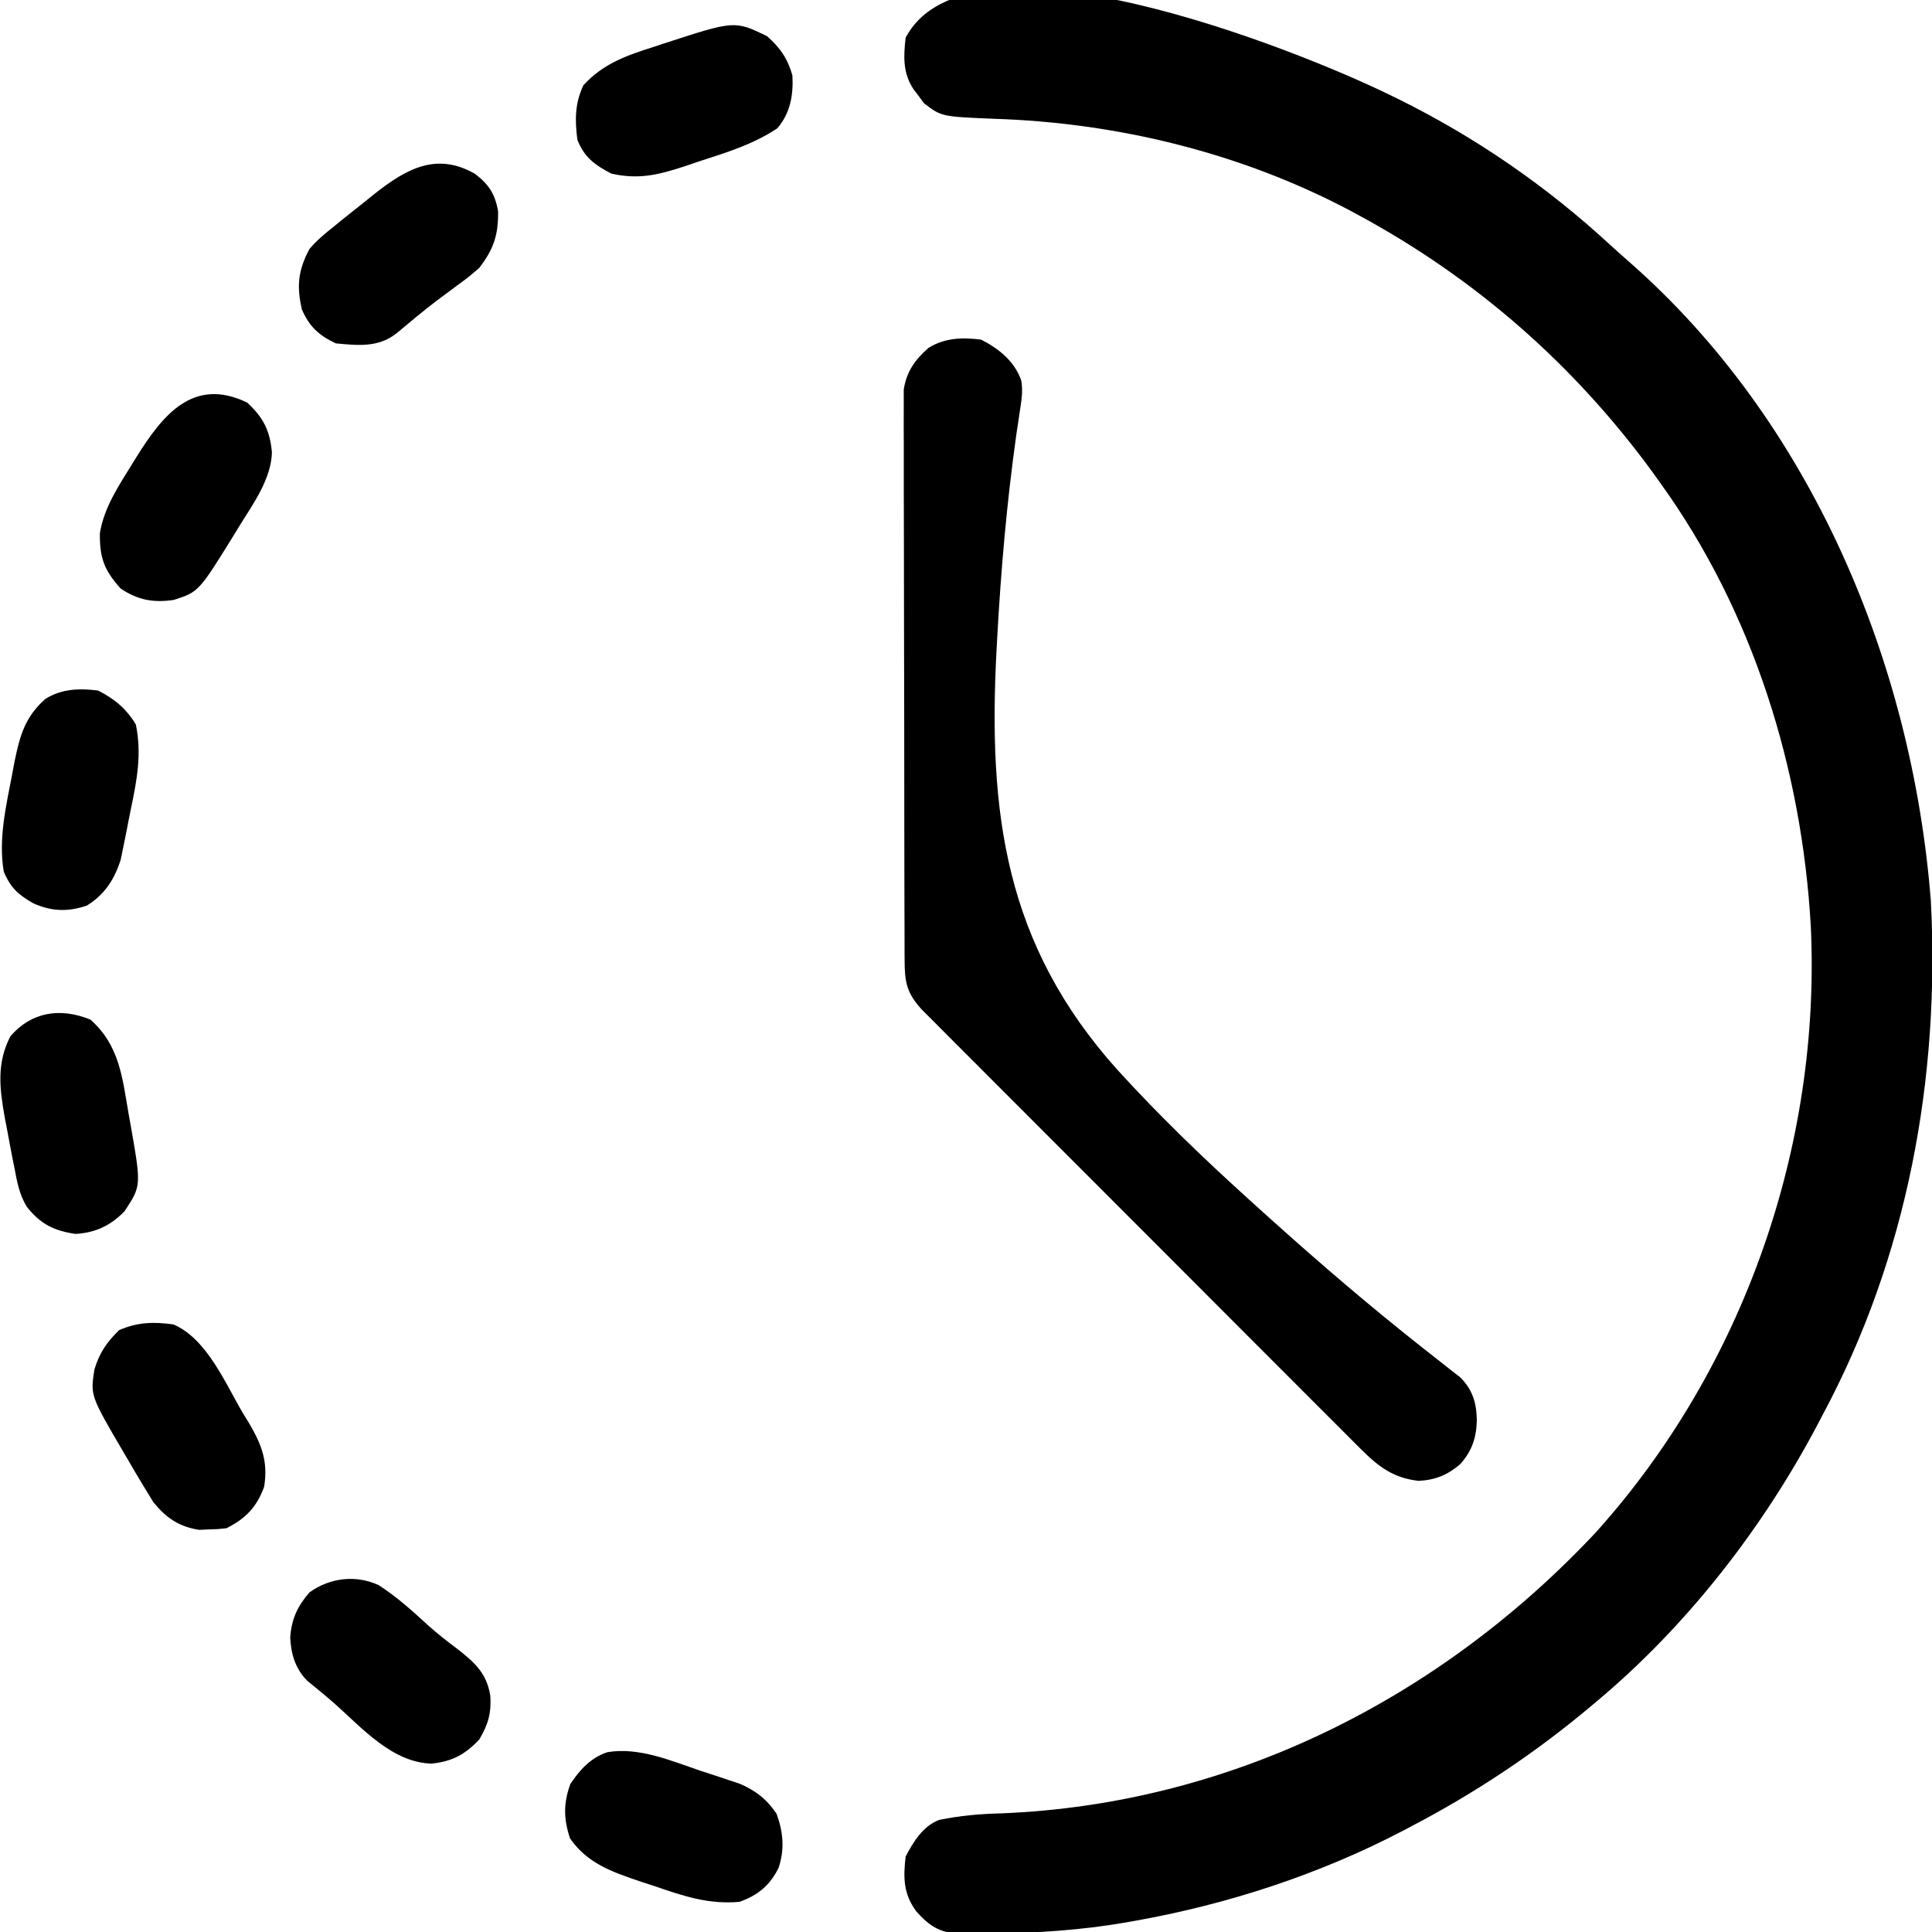 <?xml version="1.0" encoding="UTF-8"?>
<svg version="1.1" xmlns="http://www.w3.org/2000/svg" width="512" height="512">
<path d="M0 0 C0.802 0.391 1.604 0.781 2.43 1.184 C22.998 11.335 41.784 24.29 58.648 39.836 C60.217 41.28 61.806 42.702 63.414 44.102 C111.856 86.392 138.701 150.445 143.688 213.625 C146.165 260.858 137.441 308.129 115 350 C114.44 351.068 114.44 351.068 113.868 352.158 C99.343 379.805 79.032 405.938 55 426 C54.213 426.663 54.213 426.663 53.41 427.34 C38.77 439.62 22.934 450.153 6 459 C4.883 459.591 4.883 459.591 3.744 460.194 C-18.251 471.69 -42.579 479.64 -67 484 C-67.896 484.161 -68.793 484.322 -69.716 484.487 C-81.502 486.507 -93.171 487.285 -105.125 487.375 C-106.329 487.389 -107.533 487.403 -108.774 487.417 C-109.903 487.411 -111.032 487.405 -112.195 487.398 C-113.196 487.395 -114.196 487.392 -115.227 487.388 C-119.738 486.757 -122.29 484.809 -125.25 481.438 C-128.607 476.762 -128.642 472.651 -128 467 C-125.93 463.074 -123.39 458.883 -119.063 457.285 C-113.591 456.164 -108.327 455.7 -102.75 455.562 C-41.908 453.168 13.702 425.146 55 381 C94.022 337.573 114.625 278.646 111.88 220.454 C109.514 178.794 96.555 137.047 72 103 C71.316 102.042 70.631 101.084 69.926 100.098 C49.069 71.602 23.076 48.818 -8 32 C-8.697 31.623 -9.394 31.246 -10.112 30.857 C-39.051 15.527 -71.92 7.511 -104.539 6.482 C-118.515 5.909 -118.515 5.909 -123.156 2.344 C-123.821 1.431 -123.821 1.431 -124.5 0.5 C-125.196 -0.413 -125.196 -0.413 -125.906 -1.344 C-128.749 -5.649 -128.572 -9.968 -128 -15 C-111.212 -46.839 -24.202 -11.792 0 0 Z " fill="#000000" transform="translate(368,25)"/>
<path d="M0 0 C4.692 2.39 8.838 5.707 10.645 10.827 C11.08 13.487 10.789 15.61 10.371 18.274 C10.211 19.347 10.052 20.42 9.887 21.526 C9.71 22.703 9.532 23.879 9.349 25.092 C6.812 43.148 5.233 61.231 4.25 79.438 C4.182 80.669 4.182 80.669 4.112 81.925 C1.785 125.401 6.265 160.227 36.126 193.517 C46.979 205.432 58.496 216.56 70.438 227.375 C71.134 228.007 71.831 228.639 72.548 229.29 C85.078 240.631 97.794 251.754 110.962 262.349 C111.569 262.838 112.176 263.327 112.801 263.83 C115.631 266.103 118.472 268.358 121.337 270.587 C122.323 271.365 123.309 272.144 124.324 272.946 C125.184 273.613 126.044 274.281 126.929 274.968 C130.265 278.242 131.292 281.778 131.375 286.375 C131.242 291.08 130.122 294.445 127 298 C123.637 300.878 120.363 302.234 115.938 302.438 C109.201 301.689 105.29 298.665 100.584 293.959 C100.074 293.453 99.564 292.946 99.039 292.425 C97.341 290.737 95.655 289.039 93.968 287.34 C92.749 286.124 91.53 284.908 90.31 283.693 C87.006 280.399 83.711 277.094 80.418 273.788 C76.97 270.329 73.514 266.877 70.059 263.424 C64.26 257.626 58.468 251.822 52.679 246.015 C45.984 239.299 39.281 232.593 32.573 225.891 C26.12 219.443 19.672 212.99 13.227 206.533 C10.484 203.786 7.739 201.04 4.992 198.296 C1.76 195.065 -1.467 191.83 -4.69 188.591 C-5.874 187.403 -7.06 186.216 -8.248 185.031 C-9.867 183.415 -11.481 181.792 -13.092 180.168 C-14.45 178.808 -14.45 178.808 -15.834 177.42 C-19.732 173.064 -20.251 170.287 -20.267 164.447 C-20.272 163.791 -20.276 163.134 -20.281 162.457 C-20.294 160.259 -20.292 158.06 -20.291 155.862 C-20.297 154.285 -20.303 152.708 -20.311 151.131 C-20.329 146.848 -20.333 142.565 -20.335 138.281 C-20.336 134.705 -20.344 131.129 -20.351 127.553 C-20.367 119.116 -20.372 110.679 -20.371 102.241 C-20.369 93.539 -20.391 84.837 -20.422 76.134 C-20.448 68.662 -20.459 61.189 -20.458 53.716 C-20.457 49.254 -20.463 44.791 -20.484 40.329 C-20.503 36.131 -20.504 31.934 -20.489 27.736 C-20.487 26.197 -20.492 24.658 -20.504 23.119 C-20.519 21.014 -20.51 18.911 -20.494 16.807 C-20.496 15.042 -20.496 15.042 -20.498 13.242 C-19.766 8.479 -17.522 5.337 -13.938 2.188 C-9.543 -0.506 -5 -0.616 0 0 Z " fill="#000000" transform="translate(260,90)"/>
<path d="M0 0 C1.205 0.391 2.411 0.782 3.652 1.186 C5.395 1.769 5.395 1.769 7.172 2.363 C8.22 2.713 9.267 3.063 10.347 3.423 C14.608 5.279 17.466 7.525 20.062 11.375 C21.806 16.239 22.231 20.709 20.594 25.68 C18.268 30.351 15.129 32.936 10.25 34.688 C2.045 35.446 -4.666 33.155 -12.375 30.5 C-13.564 30.113 -14.752 29.725 -15.977 29.326 C-23.393 26.822 -30.089 24.551 -34.688 17.875 C-36.414 12.695 -36.445 8.656 -34.625 3.5 C-32.116 -0.263 -29.234 -3.487 -24.802 -4.96 C-16.424 -6.4 -7.778 -2.633 0 0 Z " fill="#000000" transform="translate(185.75,469.312)"/>
<path d="M0 0 C4.88 3.131 9.139 7.006 13.402 10.918 C15.685 12.945 18.046 14.785 20.484 16.621 C25.273 20.34 28.596 23.121 29.609 29.309 C29.913 33.881 29.049 36.946 26.672 40.934 C22.902 44.898 19.534 46.741 14.047 47.309 C3.684 47.046 -4.31 37.958 -11.591 31.458 C-12.792 30.404 -14.012 29.371 -15.245 28.354 C-15.868 27.84 -16.491 27.326 -17.133 26.797 C-17.697 26.34 -18.262 25.882 -18.843 25.411 C-22.036 22.233 -23.227 18.283 -23.418 13.855 C-23.053 8.949 -21.502 5.622 -18.328 1.934 C-12.915 -1.933 -6.105 -2.796 0 0 Z " fill="#000000" transform="translate(100.328,420.066)"/>
<path d="M0 0 C8.837 3.835 13.673 15.524 18.375 23.5 C18.92 24.386 19.466 25.271 20.027 26.184 C23.364 31.878 25.082 36.37 24 43 C22.079 48.358 19.083 51.458 14 54 C11.863 54.238 11.863 54.238 9.312 54.312 C8.069 54.369 8.069 54.369 6.801 54.426 C1.39 53.603 -2.018 51.212 -5.371 47.074 C-6.053 45.957 -6.735 44.839 -7.438 43.688 C-7.809 43.08 -8.18 42.473 -8.562 41.847 C-9.731 39.91 -10.868 37.958 -12 36 C-12.384 35.349 -12.769 34.698 -13.165 34.027 C-22.04 18.888 -22.04 18.888 -21 12 C-19.694 7.582 -17.726 4.708 -14.438 1.5 C-9.544 -0.636 -5.258 -0.747 0 0 Z " fill="#000000" transform="translate(46,351)"/>
<path d="M0 0 C3.723 2.806 5.378 5.412 6.164 9.957 C6.243 16.187 5.027 19.939 1.164 24.957 C-1.684 27.414 -1.684 27.414 -4.898 29.77 C-6.053 30.627 -7.207 31.487 -8.359 32.348 C-8.938 32.778 -9.516 33.207 -10.112 33.65 C-13.734 36.396 -17.2 39.334 -20.691 42.242 C-25.511 46.096 -30.889 45.517 -36.836 44.957 C-41.333 42.827 -43.861 40.531 -45.836 35.957 C-47.257 29.767 -46.836 25.577 -43.836 19.957 C-41.913 17.674 -39.738 15.864 -37.398 14.02 C-36.78 13.514 -36.162 13.008 -35.525 12.487 C-33.643 10.958 -31.741 9.457 -29.836 7.957 C-28.721 7.057 -27.607 6.158 -26.492 5.258 C-18.065 -1.35 -10.161 -5.772 0 0 Z " fill="#000000" transform="translate(125.836,46.043)"/>
<path d="M0 0 C3.491 3.094 5.481 5.932 6.75 10.438 C7.027 15.631 6.195 20.418 2.75 24.438 C-3.682 28.732 -10.81 30.882 -18.125 33.25 C-19.353 33.67 -20.582 34.089 -21.848 34.521 C-28.841 36.796 -34.022 38.082 -41.25 36.438 C-45.608 34.178 -48.478 32.065 -50.25 27.438 C-50.905 22.147 -50.924 17.863 -48.625 13 C-43.267 7.219 -37.23 5.154 -29.875 2.812 C-28.968 2.513 -28.06 2.214 -27.125 1.906 C-8.59 -4.13 -8.59 -4.13 0 0 Z " fill="#000000" transform="translate(203.25,9.562)"/>
<path d="M0 0 C4.347 2.215 7.484 4.807 10 9 C11.596 16.688 10.316 23.582 8.732 31.167 C8.312 33.19 7.921 35.218 7.533 37.248 C7.271 38.542 7.009 39.835 6.738 41.168 C6.501 42.336 6.265 43.504 6.021 44.708 C4.39 49.968 1.733 54.099 -3 57 C-8.075 58.692 -12.32 58.564 -17.188 56.375 C-21.119 54.153 -23.202 52.271 -25 48 C-26.48 39.343 -24.375 30.558 -22.75 22.062 C-22.546 20.972 -22.342 19.882 -22.131 18.759 C-20.727 11.898 -19.327 6.923 -13.938 2.188 C-9.543 -0.506 -5 -0.616 0 0 Z " fill="#000000" transform="translate(26,183)"/>
<path d="M0 0 C4.257 3.938 6.034 7.353 6.565 13.226 C6.35 20.165 1.751 26.614 -1.812 32.312 C-2.273 33.068 -2.734 33.823 -3.209 34.602 C-12.831 50.178 -12.831 50.178 -19.5 52.312 C-24.896 53.071 -28.871 52.364 -33.5 49.312 C-37.908 44.428 -39.095 41.152 -39.035 34.641 C-37.944 27.854 -34.075 22.076 -30.5 16.312 C-30.142 15.732 -29.785 15.151 -29.417 14.553 C-22.394 3.286 -14.31 -6.899 0 0 Z " fill="#000000" transform="translate(65.5,106.688)"/>
<path d="M0 0 C7.776 6.834 8.497 15.512 10.188 25.25 C10.369 26.248 10.551 27.247 10.738 28.275 C13.502 44.077 13.502 44.077 9.062 50.812 C5.349 54.632 1.354 56.5 -3.938 56.812 C-9.603 55.99 -13.232 54.198 -16.838 49.61 C-18.815 46.378 -19.439 42.939 -20.125 39.25 C-20.284 38.459 -20.444 37.667 -20.608 36.852 C-21.072 34.509 -21.507 32.162 -21.938 29.812 C-22.177 28.575 -22.417 27.337 -22.664 26.062 C-24.034 18.316 -24.892 11.583 -21.188 4.438 C-15.616 -2.062 -7.96 -3.218 0 0 Z " fill="#000000" transform="translate(23.938,270.188)"/>
</svg>
